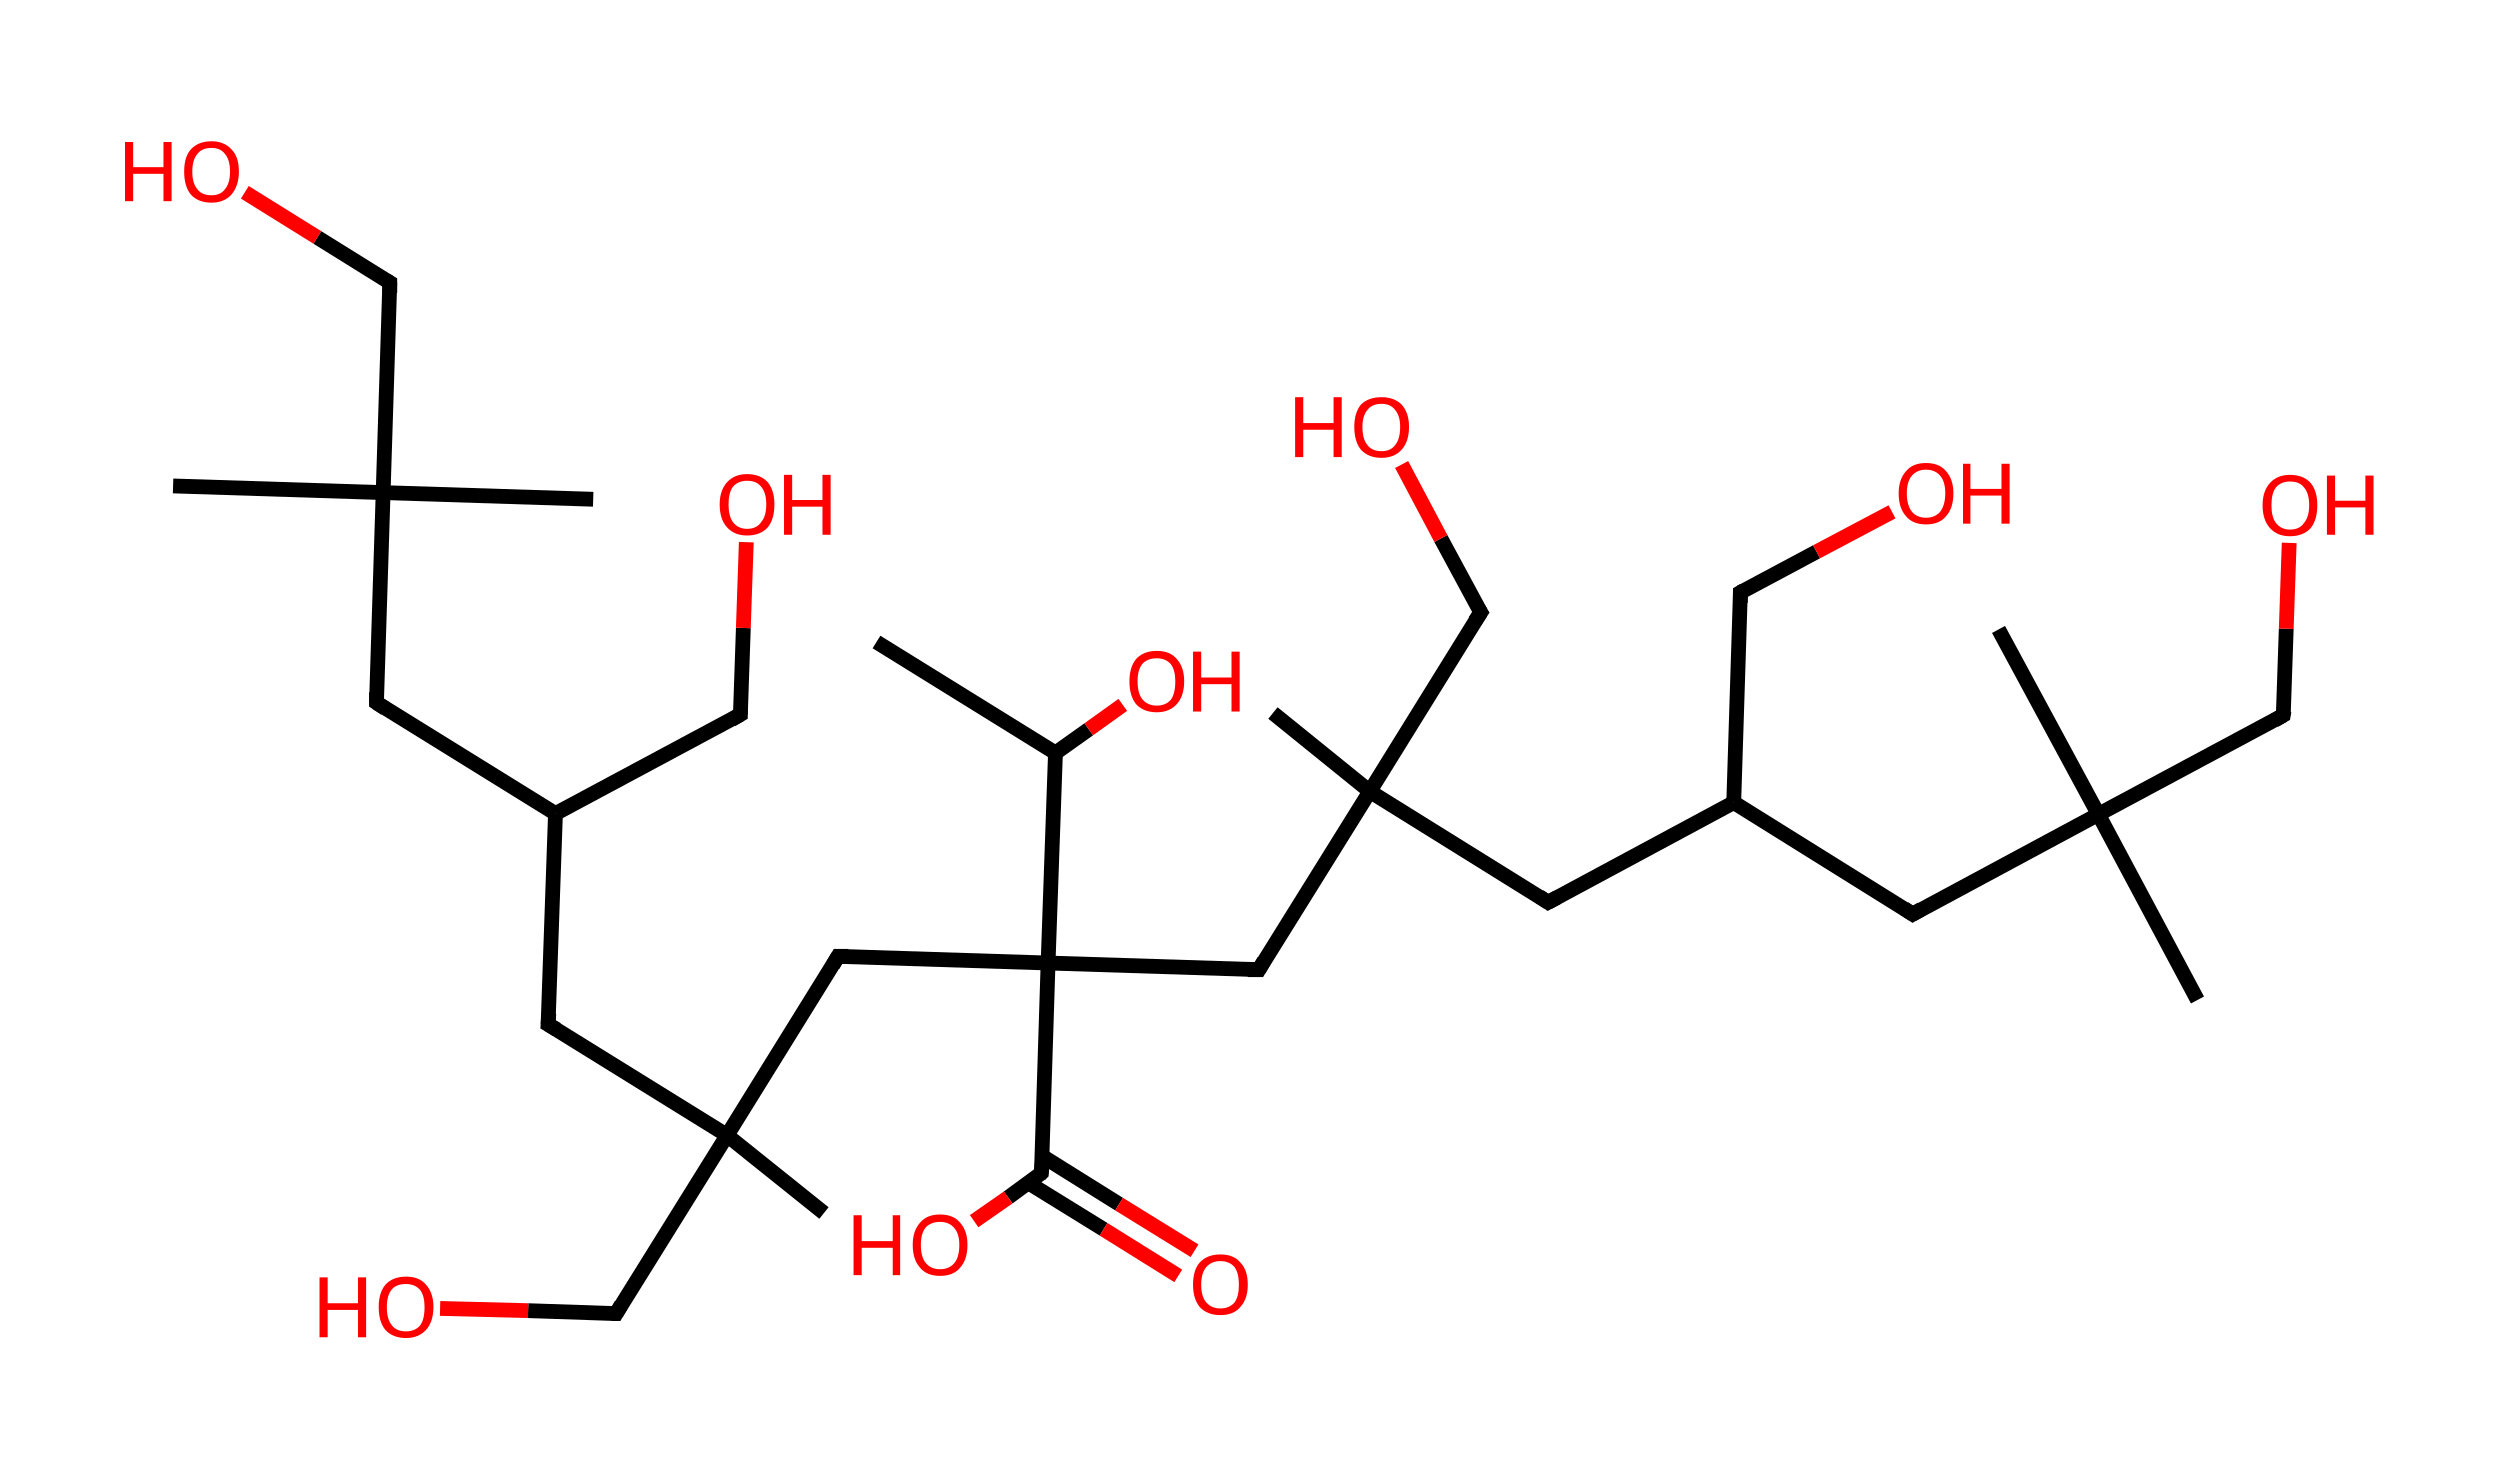 <?xml version='1.0' encoding='ASCII' standalone='yes'?>
<svg xmlns="http://www.w3.org/2000/svg" xmlns:rdkit="http://www.rdkit.org/xml" xmlns:xlink="http://www.w3.org/1999/xlink" version="1.1" baseProfile="full" xml:space="preserve" width="338px" height="200px" viewBox="0 0 338 200">
<!-- END OF HEADER -->
<rect style="opacity:1.0;fill:#FFFFFF;stroke:none" width="338.0" height="200.0" x="0.0" y="0.0"> </rect>
<path class="bond-0 atom-0 atom-1" d="M 118.5,86.8 L 142.7,101.8" style="fill:none;fill-rule:evenodd;stroke:#000000;stroke-width:2.0px;stroke-linecap:butt;stroke-linejoin:miter;stroke-opacity:1"/>
<path class="bond-1 atom-1 atom-2" d="M 142.7,101.8 L 147.2,98.6" style="fill:none;fill-rule:evenodd;stroke:#000000;stroke-width:2.0px;stroke-linecap:butt;stroke-linejoin:miter;stroke-opacity:1"/>
<path class="bond-1 atom-1 atom-2" d="M 147.2,98.6 L 151.8,95.3" style="fill:none;fill-rule:evenodd;stroke:#FF0000;stroke-width:2.0px;stroke-linecap:butt;stroke-linejoin:miter;stroke-opacity:1"/>
<path class="bond-2 atom-1 atom-3" d="M 142.7,101.8 L 141.7,130.2" style="fill:none;fill-rule:evenodd;stroke:#000000;stroke-width:2.0px;stroke-linecap:butt;stroke-linejoin:miter;stroke-opacity:1"/>
<path class="bond-3 atom-3 atom-4" d="M 141.7,130.2 L 113.3,129.3" style="fill:none;fill-rule:evenodd;stroke:#000000;stroke-width:2.0px;stroke-linecap:butt;stroke-linejoin:miter;stroke-opacity:1"/>
<path class="bond-4 atom-4 atom-5" d="M 113.3,129.3 L 98.3,153.5" style="fill:none;fill-rule:evenodd;stroke:#000000;stroke-width:2.0px;stroke-linecap:butt;stroke-linejoin:miter;stroke-opacity:1"/>
<path class="bond-5 atom-5 atom-6" d="M 98.3,153.5 L 111.4,164.0" style="fill:none;fill-rule:evenodd;stroke:#000000;stroke-width:2.0px;stroke-linecap:butt;stroke-linejoin:miter;stroke-opacity:1"/>
<path class="bond-6 atom-5 atom-7" d="M 98.3,153.5 L 83.3,177.6" style="fill:none;fill-rule:evenodd;stroke:#000000;stroke-width:2.0px;stroke-linecap:butt;stroke-linejoin:miter;stroke-opacity:1"/>
<path class="bond-7 atom-7 atom-8" d="M 83.3,177.6 L 71.4,177.2" style="fill:none;fill-rule:evenodd;stroke:#000000;stroke-width:2.0px;stroke-linecap:butt;stroke-linejoin:miter;stroke-opacity:1"/>
<path class="bond-7 atom-7 atom-8" d="M 71.4,177.2 L 59.5,176.9" style="fill:none;fill-rule:evenodd;stroke:#FF0000;stroke-width:2.0px;stroke-linecap:butt;stroke-linejoin:miter;stroke-opacity:1"/>
<path class="bond-8 atom-5 atom-9" d="M 98.3,153.5 L 74.1,138.5" style="fill:none;fill-rule:evenodd;stroke:#000000;stroke-width:2.0px;stroke-linecap:butt;stroke-linejoin:miter;stroke-opacity:1"/>
<path class="bond-9 atom-9 atom-10" d="M 74.1,138.5 L 75.1,110.0" style="fill:none;fill-rule:evenodd;stroke:#000000;stroke-width:2.0px;stroke-linecap:butt;stroke-linejoin:miter;stroke-opacity:1"/>
<path class="bond-10 atom-10 atom-11" d="M 75.1,110.0 L 100.1,96.6" style="fill:none;fill-rule:evenodd;stroke:#000000;stroke-width:2.0px;stroke-linecap:butt;stroke-linejoin:miter;stroke-opacity:1"/>
<path class="bond-11 atom-11 atom-12" d="M 100.1,96.6 L 100.5,84.9" style="fill:none;fill-rule:evenodd;stroke:#000000;stroke-width:2.0px;stroke-linecap:butt;stroke-linejoin:miter;stroke-opacity:1"/>
<path class="bond-11 atom-11 atom-12" d="M 100.5,84.9 L 100.9,73.3" style="fill:none;fill-rule:evenodd;stroke:#FF0000;stroke-width:2.0px;stroke-linecap:butt;stroke-linejoin:miter;stroke-opacity:1"/>
<path class="bond-12 atom-10 atom-13" d="M 75.1,110.0 L 50.9,95.0" style="fill:none;fill-rule:evenodd;stroke:#000000;stroke-width:2.0px;stroke-linecap:butt;stroke-linejoin:miter;stroke-opacity:1"/>
<path class="bond-13 atom-13 atom-14" d="M 50.9,95.0 L 51.8,66.6" style="fill:none;fill-rule:evenodd;stroke:#000000;stroke-width:2.0px;stroke-linecap:butt;stroke-linejoin:miter;stroke-opacity:1"/>
<path class="bond-14 atom-14 atom-15" d="M 51.8,66.6 L 80.2,67.5" style="fill:none;fill-rule:evenodd;stroke:#000000;stroke-width:2.0px;stroke-linecap:butt;stroke-linejoin:miter;stroke-opacity:1"/>
<path class="bond-15 atom-14 atom-16" d="M 51.8,66.6 L 23.4,65.7" style="fill:none;fill-rule:evenodd;stroke:#000000;stroke-width:2.0px;stroke-linecap:butt;stroke-linejoin:miter;stroke-opacity:1"/>
<path class="bond-16 atom-14 atom-17" d="M 51.8,66.6 L 52.7,38.2" style="fill:none;fill-rule:evenodd;stroke:#000000;stroke-width:2.0px;stroke-linecap:butt;stroke-linejoin:miter;stroke-opacity:1"/>
<path class="bond-17 atom-17 atom-18" d="M 52.7,38.2 L 42.9,32.1" style="fill:none;fill-rule:evenodd;stroke:#000000;stroke-width:2.0px;stroke-linecap:butt;stroke-linejoin:miter;stroke-opacity:1"/>
<path class="bond-17 atom-17 atom-18" d="M 42.9,32.1 L 33.1,26.0" style="fill:none;fill-rule:evenodd;stroke:#FF0000;stroke-width:2.0px;stroke-linecap:butt;stroke-linejoin:miter;stroke-opacity:1"/>
<path class="bond-18 atom-3 atom-19" d="M 141.7,130.2 L 170.2,131.1" style="fill:none;fill-rule:evenodd;stroke:#000000;stroke-width:2.0px;stroke-linecap:butt;stroke-linejoin:miter;stroke-opacity:1"/>
<path class="bond-19 atom-19 atom-20" d="M 170.2,131.1 L 185.2,107.0" style="fill:none;fill-rule:evenodd;stroke:#000000;stroke-width:2.0px;stroke-linecap:butt;stroke-linejoin:miter;stroke-opacity:1"/>
<path class="bond-20 atom-20 atom-21" d="M 185.2,107.0 L 172.1,96.4" style="fill:none;fill-rule:evenodd;stroke:#000000;stroke-width:2.0px;stroke-linecap:butt;stroke-linejoin:miter;stroke-opacity:1"/>
<path class="bond-21 atom-20 atom-22" d="M 185.2,107.0 L 200.2,82.8" style="fill:none;fill-rule:evenodd;stroke:#000000;stroke-width:2.0px;stroke-linecap:butt;stroke-linejoin:miter;stroke-opacity:1"/>
<path class="bond-22 atom-22 atom-23" d="M 200.2,82.8 L 194.8,72.8" style="fill:none;fill-rule:evenodd;stroke:#000000;stroke-width:2.0px;stroke-linecap:butt;stroke-linejoin:miter;stroke-opacity:1"/>
<path class="bond-22 atom-22 atom-23" d="M 194.8,72.8 L 189.5,62.8" style="fill:none;fill-rule:evenodd;stroke:#FF0000;stroke-width:2.0px;stroke-linecap:butt;stroke-linejoin:miter;stroke-opacity:1"/>
<path class="bond-23 atom-20 atom-24" d="M 185.2,107.0 L 209.3,122.0" style="fill:none;fill-rule:evenodd;stroke:#000000;stroke-width:2.0px;stroke-linecap:butt;stroke-linejoin:miter;stroke-opacity:1"/>
<path class="bond-24 atom-24 atom-25" d="M 209.3,122.0 L 234.4,108.5" style="fill:none;fill-rule:evenodd;stroke:#000000;stroke-width:2.0px;stroke-linecap:butt;stroke-linejoin:miter;stroke-opacity:1"/>
<path class="bond-25 atom-25 atom-26" d="M 234.4,108.5 L 235.3,80.1" style="fill:none;fill-rule:evenodd;stroke:#000000;stroke-width:2.0px;stroke-linecap:butt;stroke-linejoin:miter;stroke-opacity:1"/>
<path class="bond-26 atom-26 atom-27" d="M 235.3,80.1 L 245.6,74.6" style="fill:none;fill-rule:evenodd;stroke:#000000;stroke-width:2.0px;stroke-linecap:butt;stroke-linejoin:miter;stroke-opacity:1"/>
<path class="bond-26 atom-26 atom-27" d="M 245.6,74.6 L 255.8,69.2" style="fill:none;fill-rule:evenodd;stroke:#FF0000;stroke-width:2.0px;stroke-linecap:butt;stroke-linejoin:miter;stroke-opacity:1"/>
<path class="bond-27 atom-25 atom-28" d="M 234.4,108.5 L 258.6,123.6" style="fill:none;fill-rule:evenodd;stroke:#000000;stroke-width:2.0px;stroke-linecap:butt;stroke-linejoin:miter;stroke-opacity:1"/>
<path class="bond-28 atom-28 atom-29" d="M 258.6,123.6 L 283.7,110.1" style="fill:none;fill-rule:evenodd;stroke:#000000;stroke-width:2.0px;stroke-linecap:butt;stroke-linejoin:miter;stroke-opacity:1"/>
<path class="bond-29 atom-29 atom-30" d="M 283.7,110.1 L 270.2,85.1" style="fill:none;fill-rule:evenodd;stroke:#000000;stroke-width:2.0px;stroke-linecap:butt;stroke-linejoin:miter;stroke-opacity:1"/>
<path class="bond-30 atom-29 atom-31" d="M 283.7,110.1 L 297.1,135.2" style="fill:none;fill-rule:evenodd;stroke:#000000;stroke-width:2.0px;stroke-linecap:butt;stroke-linejoin:miter;stroke-opacity:1"/>
<path class="bond-31 atom-29 atom-32" d="M 283.7,110.1 L 308.7,96.7" style="fill:none;fill-rule:evenodd;stroke:#000000;stroke-width:2.0px;stroke-linecap:butt;stroke-linejoin:miter;stroke-opacity:1"/>
<path class="bond-32 atom-32 atom-33" d="M 308.7,96.7 L 309.1,85.0" style="fill:none;fill-rule:evenodd;stroke:#000000;stroke-width:2.0px;stroke-linecap:butt;stroke-linejoin:miter;stroke-opacity:1"/>
<path class="bond-32 atom-32 atom-33" d="M 309.1,85.0 L 309.5,73.4" style="fill:none;fill-rule:evenodd;stroke:#FF0000;stroke-width:2.0px;stroke-linecap:butt;stroke-linejoin:miter;stroke-opacity:1"/>
<path class="bond-33 atom-3 atom-34" d="M 141.7,130.2 L 140.8,158.6" style="fill:none;fill-rule:evenodd;stroke:#000000;stroke-width:2.0px;stroke-linecap:butt;stroke-linejoin:miter;stroke-opacity:1"/>
<path class="bond-34 atom-34 atom-35" d="M 139.0,159.9 L 149.2,166.2" style="fill:none;fill-rule:evenodd;stroke:#000000;stroke-width:2.0px;stroke-linecap:butt;stroke-linejoin:miter;stroke-opacity:1"/>
<path class="bond-34 atom-34 atom-35" d="M 149.2,166.2 L 159.3,172.5" style="fill:none;fill-rule:evenodd;stroke:#FF0000;stroke-width:2.0px;stroke-linecap:butt;stroke-linejoin:miter;stroke-opacity:1"/>
<path class="bond-34 atom-34 atom-35" d="M 140.9,156.3 L 151.3,162.8" style="fill:none;fill-rule:evenodd;stroke:#000000;stroke-width:2.0px;stroke-linecap:butt;stroke-linejoin:miter;stroke-opacity:1"/>
<path class="bond-34 atom-34 atom-35" d="M 151.3,162.8 L 161.5,169.1" style="fill:none;fill-rule:evenodd;stroke:#FF0000;stroke-width:2.0px;stroke-linecap:butt;stroke-linejoin:miter;stroke-opacity:1"/>
<path class="bond-35 atom-34 atom-36" d="M 140.8,158.6 L 136.3,161.9" style="fill:none;fill-rule:evenodd;stroke:#000000;stroke-width:2.0px;stroke-linecap:butt;stroke-linejoin:miter;stroke-opacity:1"/>
<path class="bond-35 atom-34 atom-36" d="M 136.3,161.9 L 131.7,165.1" style="fill:none;fill-rule:evenodd;stroke:#FF0000;stroke-width:2.0px;stroke-linecap:butt;stroke-linejoin:miter;stroke-opacity:1"/>
<path d="M 114.7,129.3 L 113.3,129.3 L 112.6,130.5" style="fill:none;stroke:#000000;stroke-width:2.0px;stroke-linecap:butt;stroke-linejoin:miter;stroke-opacity:1;"/>
<path d="M 84.0,176.4 L 83.3,177.6 L 82.7,177.6" style="fill:none;stroke:#000000;stroke-width:2.0px;stroke-linecap:butt;stroke-linejoin:miter;stroke-opacity:1;"/>
<path d="M 75.3,139.2 L 74.1,138.5 L 74.2,137.0" style="fill:none;stroke:#000000;stroke-width:2.0px;stroke-linecap:butt;stroke-linejoin:miter;stroke-opacity:1;"/>
<path d="M 98.9,97.3 L 100.1,96.6 L 100.1,96.0" style="fill:none;stroke:#000000;stroke-width:2.0px;stroke-linecap:butt;stroke-linejoin:miter;stroke-opacity:1;"/>
<path d="M 52.1,95.8 L 50.9,95.0 L 50.9,93.6" style="fill:none;stroke:#000000;stroke-width:2.0px;stroke-linecap:butt;stroke-linejoin:miter;stroke-opacity:1;"/>
<path d="M 52.7,39.6 L 52.7,38.2 L 52.2,37.9" style="fill:none;stroke:#000000;stroke-width:2.0px;stroke-linecap:butt;stroke-linejoin:miter;stroke-opacity:1;"/>
<path d="M 168.7,131.1 L 170.2,131.1 L 170.9,129.9" style="fill:none;stroke:#000000;stroke-width:2.0px;stroke-linecap:butt;stroke-linejoin:miter;stroke-opacity:1;"/>
<path d="M 199.4,84.0 L 200.2,82.8 L 199.9,82.3" style="fill:none;stroke:#000000;stroke-width:2.0px;stroke-linecap:butt;stroke-linejoin:miter;stroke-opacity:1;"/>
<path d="M 208.1,121.2 L 209.3,122.0 L 210.6,121.3" style="fill:none;stroke:#000000;stroke-width:2.0px;stroke-linecap:butt;stroke-linejoin:miter;stroke-opacity:1;"/>
<path d="M 235.3,81.5 L 235.3,80.1 L 235.8,79.8" style="fill:none;stroke:#000000;stroke-width:2.0px;stroke-linecap:butt;stroke-linejoin:miter;stroke-opacity:1;"/>
<path d="M 257.4,122.8 L 258.6,123.6 L 259.8,122.9" style="fill:none;stroke:#000000;stroke-width:2.0px;stroke-linecap:butt;stroke-linejoin:miter;stroke-opacity:1;"/>
<path d="M 307.5,97.4 L 308.7,96.7 L 308.8,96.1" style="fill:none;stroke:#000000;stroke-width:2.0px;stroke-linecap:butt;stroke-linejoin:miter;stroke-opacity:1;"/>
<path d="M 140.9,157.2 L 140.8,158.6 L 140.6,158.8" style="fill:none;stroke:#000000;stroke-width:2.0px;stroke-linecap:butt;stroke-linejoin:miter;stroke-opacity:1;"/>
<path class="atom-2" d="M 152.7 92.1 Q 152.7 90.2, 153.6 89.1 Q 154.6 88.0, 156.4 88.0 Q 158.2 88.0, 159.1 89.1 Q 160.1 90.2, 160.1 92.1 Q 160.1 94.1, 159.1 95.2 Q 158.1 96.3, 156.4 96.3 Q 154.6 96.3, 153.6 95.2 Q 152.7 94.1, 152.7 92.1 M 156.4 95.4 Q 157.6 95.4, 158.3 94.6 Q 158.9 93.8, 158.9 92.1 Q 158.9 90.6, 158.3 89.8 Q 157.6 89.0, 156.4 89.0 Q 155.2 89.0, 154.5 89.7 Q 153.8 90.5, 153.8 92.1 Q 153.8 93.8, 154.5 94.6 Q 155.2 95.4, 156.4 95.4 " fill="#FF0000"/>
<path class="atom-2" d="M 161.3 88.1 L 162.4 88.1 L 162.4 91.6 L 166.5 91.6 L 166.5 88.1 L 167.6 88.1 L 167.6 96.2 L 166.5 96.2 L 166.5 92.5 L 162.4 92.5 L 162.4 96.2 L 161.3 96.2 L 161.3 88.1 " fill="#FF0000"/>
<path class="atom-8" d="M 43.2 172.7 L 44.3 172.7 L 44.3 176.2 L 48.4 176.2 L 48.4 172.7 L 49.5 172.7 L 49.5 180.8 L 48.4 180.8 L 48.4 177.1 L 44.3 177.1 L 44.3 180.8 L 43.2 180.8 L 43.2 172.7 " fill="#FF0000"/>
<path class="atom-8" d="M 51.2 176.7 Q 51.2 174.8, 52.1 173.7 Q 53.1 172.6, 54.9 172.6 Q 56.7 172.6, 57.6 173.7 Q 58.6 174.8, 58.6 176.7 Q 58.6 178.7, 57.6 179.8 Q 56.6 180.9, 54.9 180.9 Q 53.1 180.9, 52.1 179.8 Q 51.2 178.7, 51.2 176.7 M 54.9 180.0 Q 56.1 180.0, 56.8 179.2 Q 57.4 178.4, 57.4 176.7 Q 57.4 175.2, 56.8 174.4 Q 56.1 173.6, 54.9 173.6 Q 53.6 173.6, 53.0 174.3 Q 52.3 175.1, 52.3 176.7 Q 52.3 178.4, 53.0 179.2 Q 53.6 180.0, 54.9 180.0 " fill="#FF0000"/>
<path class="atom-12" d="M 97.3 68.2 Q 97.3 66.3, 98.3 65.2 Q 99.3 64.1, 101.0 64.1 Q 102.8 64.1, 103.8 65.2 Q 104.7 66.3, 104.7 68.2 Q 104.7 70.2, 103.8 71.3 Q 102.8 72.4, 101.0 72.4 Q 99.3 72.4, 98.3 71.3 Q 97.3 70.2, 97.3 68.2 M 101.0 71.5 Q 102.3 71.5, 102.9 70.6 Q 103.6 69.8, 103.6 68.2 Q 103.6 66.6, 102.9 65.8 Q 102.3 65.0, 101.0 65.0 Q 99.8 65.0, 99.1 65.8 Q 98.5 66.6, 98.5 68.2 Q 98.5 69.8, 99.1 70.6 Q 99.8 71.5, 101.0 71.5 " fill="#FF0000"/>
<path class="atom-12" d="M 106.0 64.2 L 107.1 64.2 L 107.1 67.6 L 111.2 67.6 L 111.2 64.2 L 112.3 64.2 L 112.3 72.3 L 111.2 72.3 L 111.2 68.5 L 107.1 68.5 L 107.1 72.3 L 106.0 72.3 L 106.0 64.2 " fill="#FF0000"/>
<path class="atom-18" d="M 16.9 19.2 L 18.0 19.2 L 18.0 22.6 L 22.1 22.6 L 22.1 19.2 L 23.2 19.2 L 23.2 27.2 L 22.1 27.2 L 22.1 23.5 L 18.0 23.5 L 18.0 27.2 L 16.9 27.2 L 16.9 19.2 " fill="#FF0000"/>
<path class="atom-18" d="M 24.9 23.2 Q 24.9 21.2, 25.8 20.2 Q 26.8 19.1, 28.6 19.1 Q 30.3 19.1, 31.3 20.2 Q 32.3 21.2, 32.3 23.2 Q 32.3 25.1, 31.3 26.3 Q 30.3 27.4, 28.6 27.4 Q 26.8 27.4, 25.8 26.3 Q 24.9 25.2, 24.9 23.2 M 28.6 26.4 Q 29.8 26.4, 30.4 25.6 Q 31.1 24.8, 31.1 23.2 Q 31.1 21.6, 30.4 20.8 Q 29.8 20.0, 28.6 20.0 Q 27.3 20.0, 26.7 20.8 Q 26.0 21.6, 26.0 23.2 Q 26.0 24.8, 26.7 25.6 Q 27.3 26.4, 28.6 26.4 " fill="#FF0000"/>
<path class="atom-23" d="M 175.1 53.7 L 176.2 53.7 L 176.2 57.2 L 180.3 57.2 L 180.3 53.7 L 181.4 53.7 L 181.4 61.8 L 180.3 61.8 L 180.3 58.1 L 176.2 58.1 L 176.2 61.8 L 175.1 61.8 L 175.1 53.7 " fill="#FF0000"/>
<path class="atom-23" d="M 183.1 57.7 Q 183.1 55.8, 184.0 54.7 Q 185.0 53.7, 186.8 53.7 Q 188.5 53.7, 189.5 54.7 Q 190.5 55.8, 190.5 57.7 Q 190.5 59.7, 189.5 60.8 Q 188.5 61.9, 186.8 61.9 Q 185.0 61.9, 184.0 60.8 Q 183.1 59.7, 183.1 57.7 M 186.8 61.0 Q 188.0 61.0, 188.6 60.2 Q 189.3 59.4, 189.3 57.7 Q 189.3 56.2, 188.6 55.4 Q 188.0 54.6, 186.8 54.6 Q 185.5 54.6, 184.9 55.4 Q 184.2 56.2, 184.2 57.7 Q 184.2 59.4, 184.9 60.2 Q 185.5 61.0, 186.8 61.0 " fill="#FF0000"/>
<path class="atom-27" d="M 256.7 66.7 Q 256.7 64.8, 257.7 63.7 Q 258.6 62.6, 260.4 62.6 Q 262.2 62.6, 263.1 63.7 Q 264.1 64.8, 264.1 66.7 Q 264.1 68.7, 263.1 69.8 Q 262.2 70.9, 260.4 70.9 Q 258.6 70.9, 257.7 69.8 Q 256.7 68.7, 256.7 66.7 M 260.4 70.0 Q 261.6 70.0, 262.3 69.2 Q 263.0 68.3, 263.0 66.7 Q 263.0 65.1, 262.3 64.3 Q 261.6 63.5, 260.4 63.5 Q 259.2 63.5, 258.5 64.3 Q 257.8 65.1, 257.8 66.7 Q 257.8 68.3, 258.5 69.2 Q 259.2 70.0, 260.4 70.0 " fill="#FF0000"/>
<path class="atom-27" d="M 265.4 62.7 L 266.4 62.7 L 266.4 66.1 L 270.6 66.1 L 270.6 62.7 L 271.7 62.7 L 271.7 70.8 L 270.6 70.8 L 270.6 67.0 L 266.4 67.0 L 266.4 70.8 L 265.4 70.8 L 265.4 62.7 " fill="#FF0000"/>
<path class="atom-33" d="M 305.9 68.3 Q 305.9 66.4, 306.9 65.3 Q 307.9 64.2, 309.6 64.2 Q 311.4 64.2, 312.4 65.3 Q 313.3 66.4, 313.3 68.3 Q 313.3 70.3, 312.4 71.4 Q 311.4 72.5, 309.6 72.5 Q 307.9 72.5, 306.9 71.4 Q 305.9 70.3, 305.9 68.3 M 309.6 71.6 Q 310.9 71.6, 311.5 70.7 Q 312.2 69.9, 312.2 68.3 Q 312.2 66.7, 311.5 65.9 Q 310.9 65.1, 309.6 65.1 Q 308.4 65.1, 307.7 65.9 Q 307.1 66.7, 307.1 68.3 Q 307.1 69.9, 307.7 70.7 Q 308.4 71.6, 309.6 71.6 " fill="#FF0000"/>
<path class="atom-33" d="M 314.6 64.3 L 315.7 64.3 L 315.7 67.7 L 319.8 67.7 L 319.8 64.3 L 320.9 64.3 L 320.9 72.3 L 319.8 72.3 L 319.8 68.6 L 315.7 68.6 L 315.7 72.3 L 314.6 72.3 L 314.6 64.3 " fill="#FF0000"/>
<path class="atom-35" d="M 161.3 173.7 Q 161.3 171.7, 162.2 170.7 Q 163.2 169.6, 165.0 169.6 Q 166.8 169.6, 167.7 170.7 Q 168.7 171.7, 168.7 173.7 Q 168.7 175.6, 167.7 176.7 Q 166.8 177.8, 165.0 177.8 Q 163.2 177.8, 162.2 176.7 Q 161.3 175.6, 161.3 173.7 M 165.0 176.9 Q 166.2 176.9, 166.9 176.1 Q 167.5 175.3, 167.5 173.7 Q 167.5 172.1, 166.9 171.3 Q 166.2 170.5, 165.0 170.5 Q 163.8 170.5, 163.1 171.3 Q 162.4 172.1, 162.4 173.7 Q 162.4 175.3, 163.1 176.1 Q 163.8 176.9, 165.0 176.9 " fill="#FF0000"/>
<path class="atom-36" d="M 115.4 164.3 L 116.5 164.3 L 116.5 167.8 L 120.7 167.8 L 120.7 164.3 L 121.7 164.3 L 121.7 172.4 L 120.7 172.4 L 120.7 168.7 L 116.5 168.7 L 116.5 172.4 L 115.4 172.4 L 115.4 164.3 " fill="#FF0000"/>
<path class="atom-36" d="M 123.4 168.3 Q 123.4 166.4, 124.4 165.3 Q 125.3 164.2, 127.1 164.2 Q 128.9 164.2, 129.8 165.3 Q 130.8 166.4, 130.8 168.3 Q 130.8 170.3, 129.8 171.4 Q 128.9 172.5, 127.1 172.5 Q 125.3 172.5, 124.4 171.4 Q 123.4 170.3, 123.4 168.3 M 127.1 171.6 Q 128.3 171.6, 129.0 170.8 Q 129.7 170.0, 129.7 168.3 Q 129.7 166.8, 129.0 166.0 Q 128.3 165.2, 127.1 165.2 Q 125.9 165.2, 125.2 165.9 Q 124.5 166.7, 124.5 168.3 Q 124.5 170.0, 125.2 170.8 Q 125.9 171.6, 127.1 171.6 " fill="#FF0000"/>
</svg>
